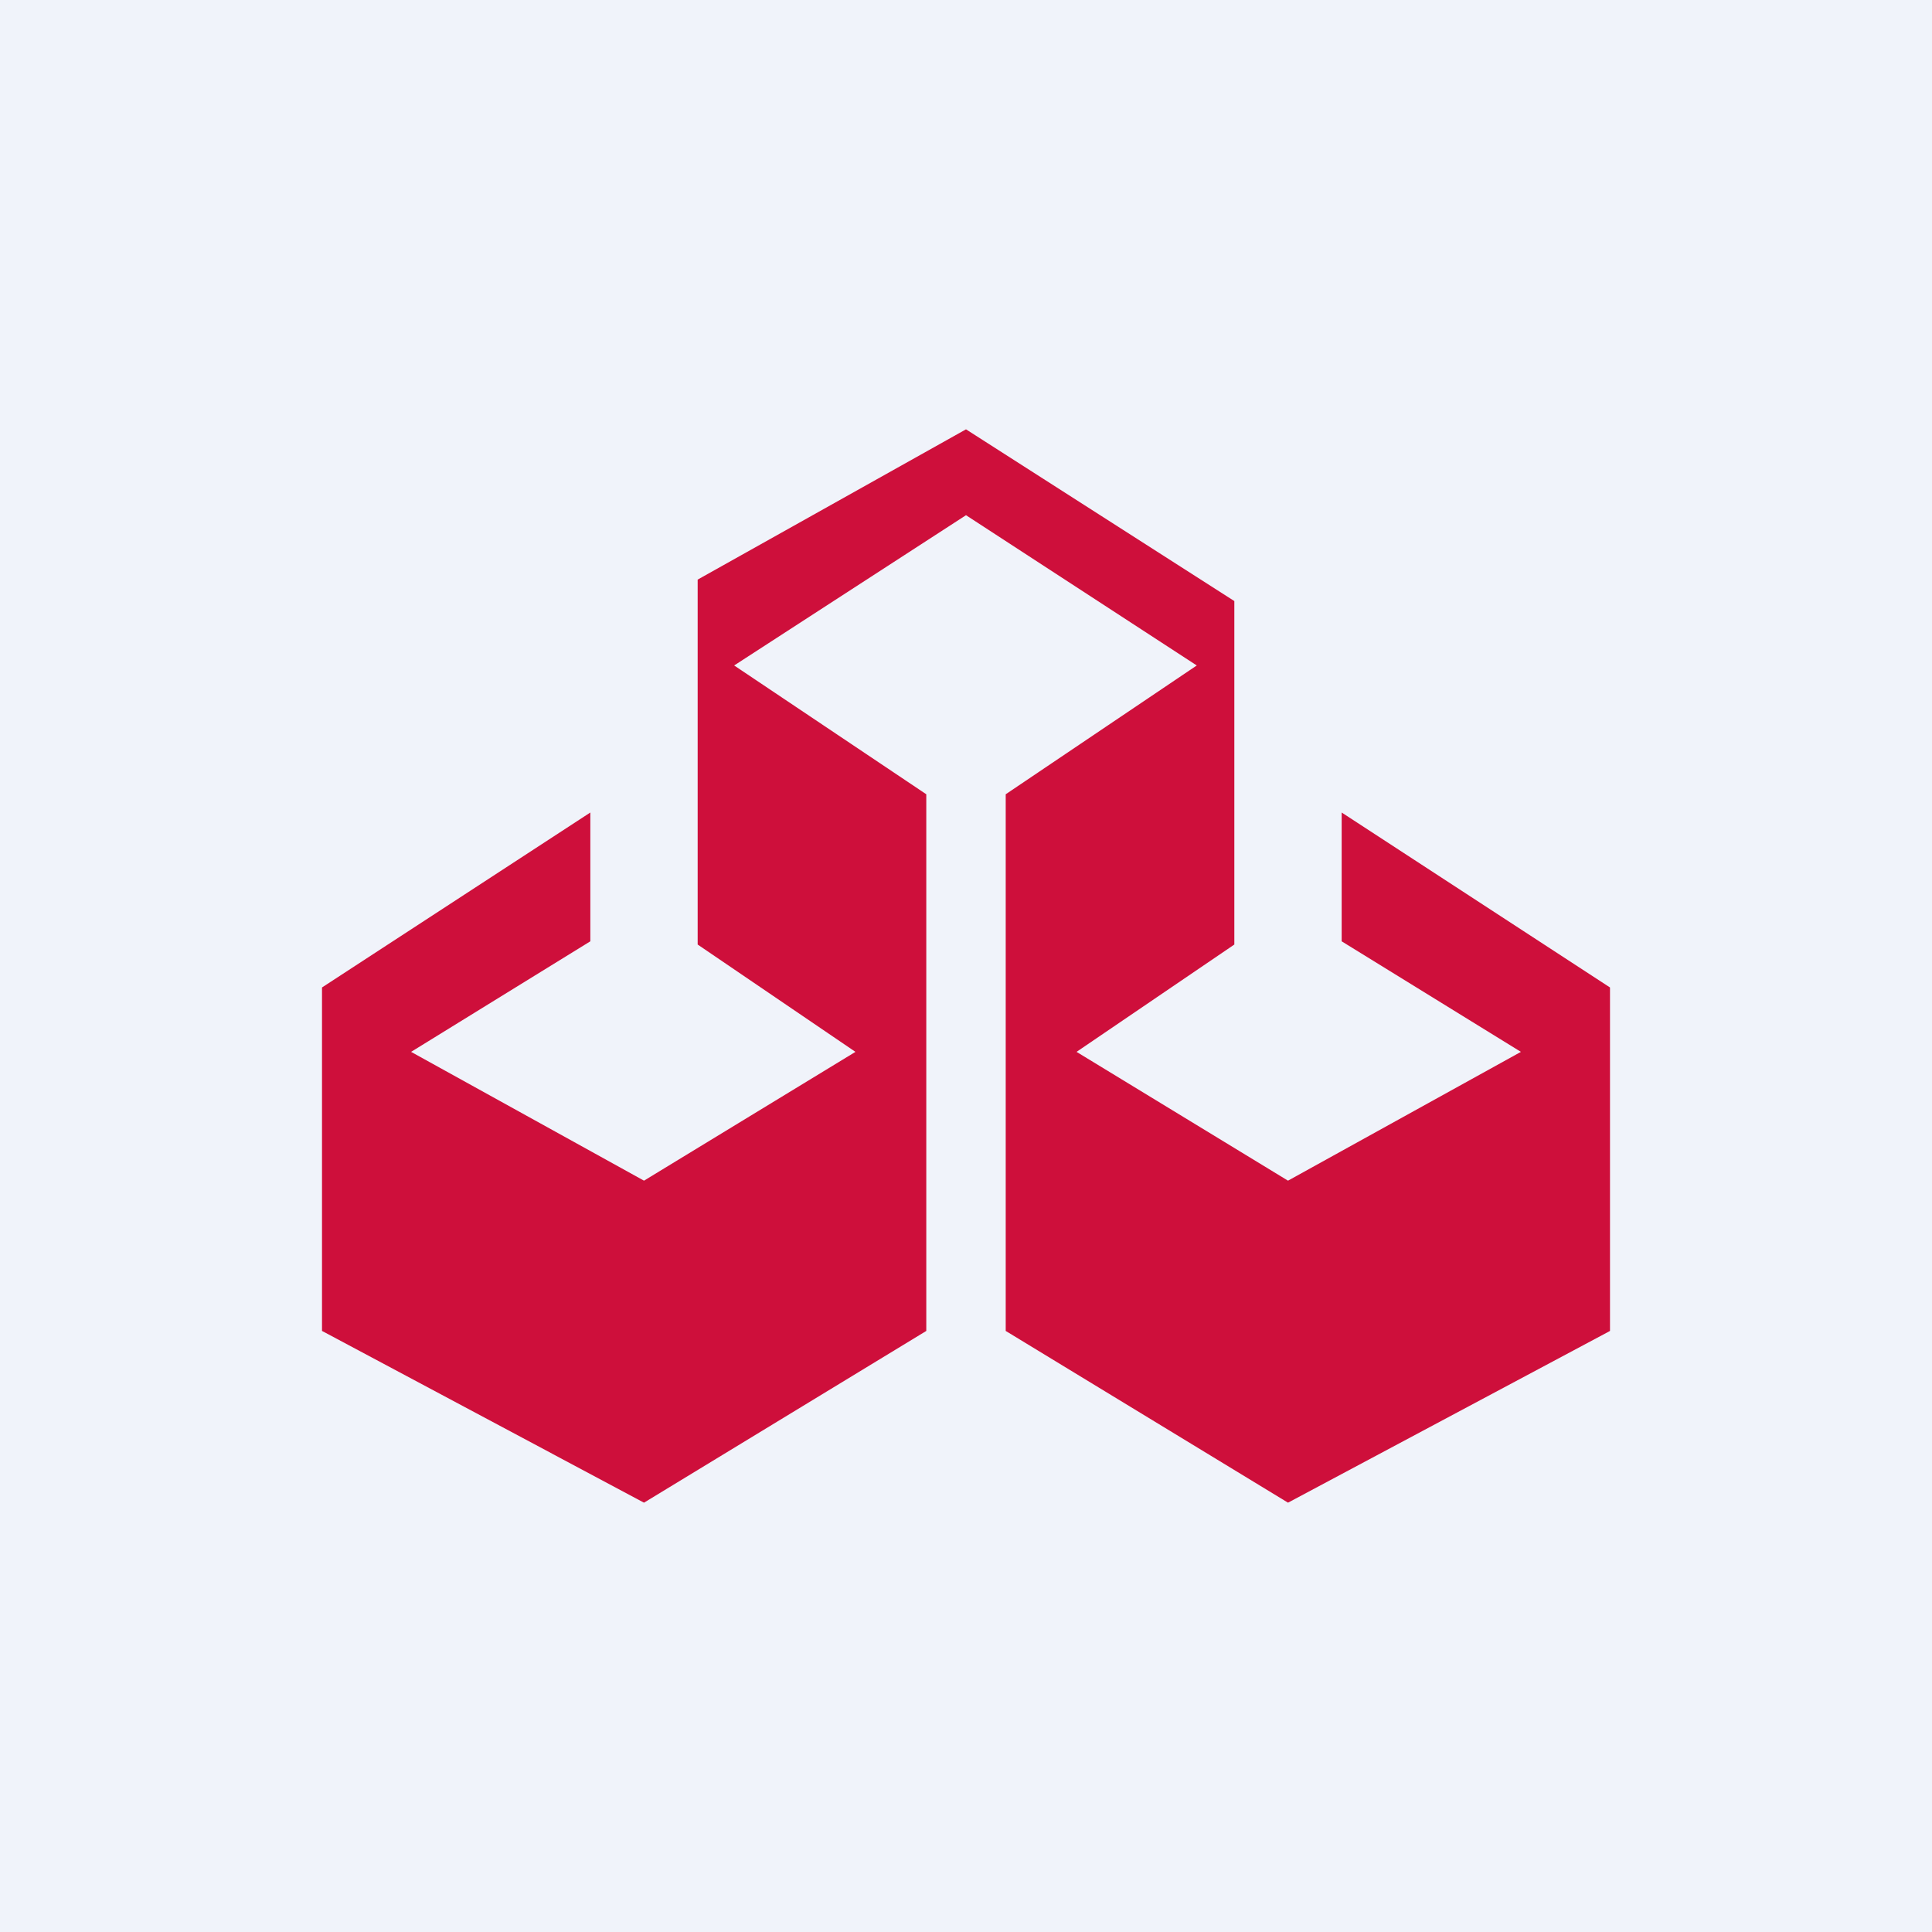 <!-- by TradingView --><svg width="18" height="18" viewBox="0 0 18 18" xmlns="http://www.w3.org/2000/svg"><path fill="#F0F3FA" d="M0 0h18v18H0z"/><path d="M5.5 8.77v-1.2L3 9.2v3.2L6 14l2.63-1.6v-5L6.84 6.2 9 4.8l2.15 1.4-1.78 1.2v5L12 14l3-1.6V9.2l-2.5-1.63v1.2l1.67 1.03L12 11l-1.97-1.2 1.47-1V5.6L9 4 6.5 5.4v3.4l1.47 1L6 11 3.83 9.8 5.5 8.77Z" fill="#CE0F3B"/></svg>